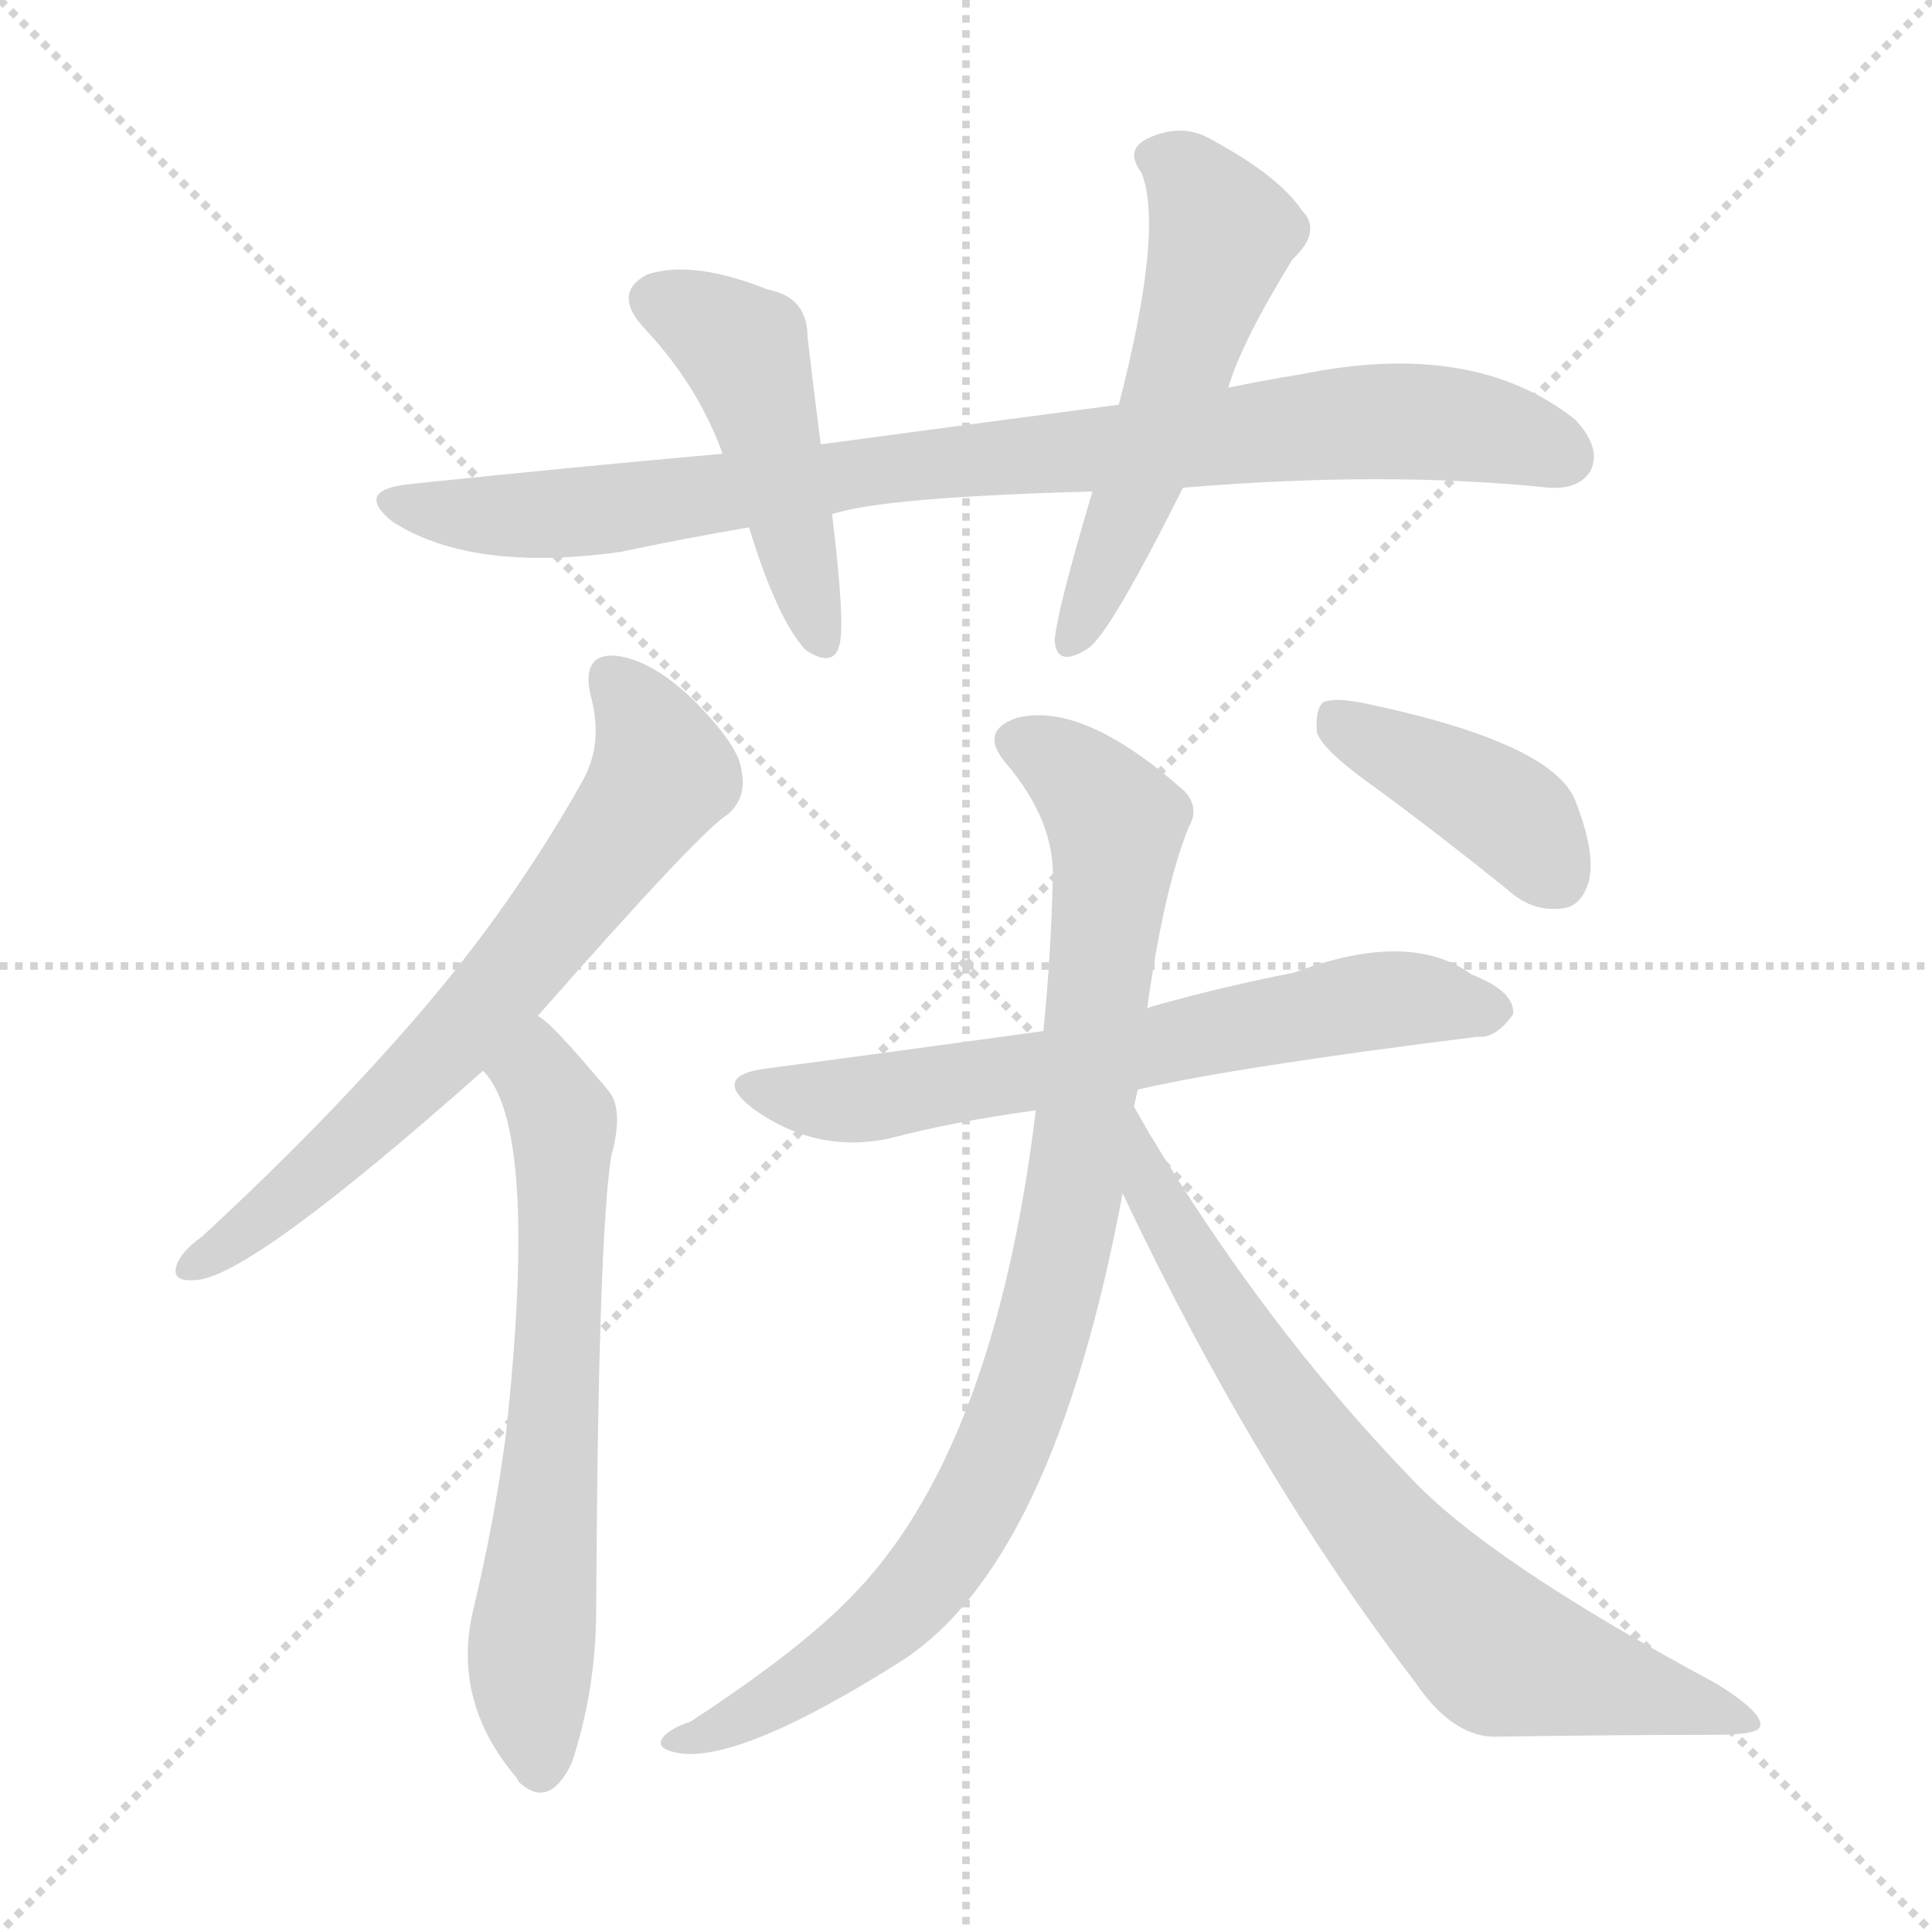 <svg version="1.1" viewBox="0 0 1024 1024" xmlns="http://www.w3.org/2000/svg">
  <g stroke="lightgray" stroke-dasharray="1,1" stroke-width="1" transform="scale(4, 4)">
    <line x1="0" y1="0" x2="256" y2="256"></line>
    <line x1="256" y1="0" x2="0" y2="256"></line>
    <line x1="128" y1="0" x2="128" y2="256"></line>
    <line x1="0" y1="128" x2="256" y2="128"></line>
  </g>
<g transform="scale(1, -1) translate(0, -900)">
   <style type="text/css">
    @keyframes keyframes0 {
      from {
       stroke: blue;
       stroke-dashoffset: 881;
       stroke-width: 128;
       }
       74% {
       animation-timing-function: step-end;
       stroke: blue;
       stroke-dashoffset: 0;
       stroke-width: 128;
       }
       to {
       stroke: black;
       stroke-width: 1024;
       }
       }
       #make-me-a-hanzi-animation-0 {
         animation: keyframes0 0.967s both;
         animation-delay: 0s;
         animation-timing-function: linear;
       }
    @keyframes keyframes1 {
      from {
       stroke: blue;
       stroke-dashoffset: 467;
       stroke-width: 128;
       }
       60% {
       animation-timing-function: step-end;
       stroke: blue;
       stroke-dashoffset: 0;
       stroke-width: 128;
       }
       to {
       stroke: black;
       stroke-width: 1024;
       }
       }
       #make-me-a-hanzi-animation-1 {
         animation: keyframes1 0.63s both;
         animation-delay: 0.967s;
         animation-timing-function: linear;
       }
    @keyframes keyframes2 {
      from {
       stroke: blue;
       stroke-dashoffset: 543;
       stroke-width: 128;
       }
       64% {
       animation-timing-function: step-end;
       stroke: blue;
       stroke-dashoffset: 0;
       stroke-width: 128;
       }
       to {
       stroke: black;
       stroke-width: 1024;
       }
       }
       #make-me-a-hanzi-animation-2 {
         animation: keyframes2 0.692s both;
         animation-delay: 1.597s;
         animation-timing-function: linear;
       }
    @keyframes keyframes3 {
      from {
       stroke: blue;
       stroke-dashoffset: 676;
       stroke-width: 128;
       }
       69% {
       animation-timing-function: step-end;
       stroke: blue;
       stroke-dashoffset: 0;
       stroke-width: 128;
       }
       to {
       stroke: black;
       stroke-width: 1024;
       }
       }
       #make-me-a-hanzi-animation-3 {
         animation: keyframes3 0.8s both;
         animation-delay: 2.289s;
         animation-timing-function: linear;
       }
    @keyframes keyframes4 {
      from {
       stroke: blue;
       stroke-dashoffset: 651;
       stroke-width: 128;
       }
       68% {
       animation-timing-function: step-end;
       stroke: blue;
       stroke-dashoffset: 0;
       stroke-width: 128;
       }
       to {
       stroke: black;
       stroke-width: 1024;
       }
       }
       #make-me-a-hanzi-animation-4 {
         animation: keyframes4 0.78s both;
         animation-delay: 3.089s;
         animation-timing-function: linear;
       }
    @keyframes keyframes5 {
      from {
       stroke: blue;
       stroke-dashoffset: 653;
       stroke-width: 128;
       }
       68% {
       animation-timing-function: step-end;
       stroke: blue;
       stroke-dashoffset: 0;
       stroke-width: 128;
       }
       to {
       stroke: black;
       stroke-width: 1024;
       }
       }
       #make-me-a-hanzi-animation-5 {
         animation: keyframes5 0.781s both;
         animation-delay: 3.869s;
         animation-timing-function: linear;
       }
    @keyframes keyframes6 {
      from {
       stroke: blue;
       stroke-dashoffset: 903;
       stroke-width: 128;
       }
       75% {
       animation-timing-function: step-end;
       stroke: blue;
       stroke-dashoffset: 0;
       stroke-width: 128;
       }
       to {
       stroke: black;
       stroke-width: 1024;
       }
       }
       #make-me-a-hanzi-animation-6 {
         animation: keyframes6 0.985s both;
         animation-delay: 4.65s;
         animation-timing-function: linear;
       }
    @keyframes keyframes7 {
      from {
       stroke: blue;
       stroke-dashoffset: 734;
       stroke-width: 128;
       }
       70% {
       animation-timing-function: step-end;
       stroke: blue;
       stroke-dashoffset: 0;
       stroke-width: 128;
       }
       to {
       stroke: black;
       stroke-width: 1024;
       }
       }
       #make-me-a-hanzi-animation-7 {
         animation: keyframes7 0.847s both;
         animation-delay: 5.635s;
         animation-timing-function: linear;
       }
    @keyframes keyframes8 {
      from {
       stroke: blue;
       stroke-dashoffset: 405;
       stroke-width: 128;
       }
       57% {
       animation-timing-function: step-end;
       stroke: blue;
       stroke-dashoffset: 0;
       stroke-width: 128;
       }
       to {
       stroke: black;
       stroke-width: 1024;
       }
       }
       #make-me-a-hanzi-animation-8 {
         animation: keyframes8 0.58s both;
         animation-delay: 6.482s;
         animation-timing-function: linear;
       }
</style>
<path d="M 627.0 641.5 Q 735.0 650.5 821.0 641.5 Q 837.0 640.5 843.0 650.5 Q 849.0 662.5 835.0 677.5 Q 781.0 720.5 689.0 701.5 Q 670.0 698.5 651.0 694.5 L 593.0 685.5 Q 517.0 675.5 435.0 664.5 L 383.0 659.5 Q 304.0 652.5 218.0 643.5 Q 187.0 640.5 208.0 623.5 Q 250.0 596.5 329.0 607.5 Q 362.0 614.5 397.0 620.5 L 441.0 627.5 Q 468.0 636.5 579.0 639.5 L 627.0 641.5 Z" fill="lightgray"></path> 
<path d="M 435.0 664.5 Q 431.0 695.5 428.0 721.5 Q 428.0 742.5 407.0 746.5 Q 367.0 762.5 343.0 754.5 Q 324.0 744.5 342.0 725.5 Q 370.0 695.5 383.0 659.5 L 397.0 620.5 Q 412.0 571.5 427.0 555.5 Q 442.0 545.5 445.0 558.5 Q 448.0 570.5 441.0 627.5 L 435.0 664.5 Z" fill="lightgray"></path> 
<path d="M 651.0 694.5 Q 658.0 718.5 685.0 762.5 Q 701.0 777.5 690.0 788.5 Q 678.0 806.5 643.0 825.5 Q 627.0 835.5 608.0 826.5 Q 596.0 820.5 605.0 808.5 Q 617.0 778.5 593.0 685.5 L 579.0 639.5 Q 560.0 575.5 559.0 560.5 Q 560.0 545.5 577.0 556.5 Q 589.0 565.5 627.0 641.5 L 651.0 694.5 Z" fill="lightgray"></path> 
<path d="M 285.0 361.5 Q 372.0 460.5 386.0 468.5 Q 396.0 477.5 393.0 491.5 Q 392.0 504.5 367.0 529.5 Q 345.0 550.5 326.0 552.5 Q 308.0 553.5 313.0 531.5 Q 320.0 506.5 309.0 486.5 Q 272.0 420.5 222.0 362.5 Q 173.0 305.5 107.0 244.5 Q 97.0 237.5 94.0 230.5 Q 90.0 220.5 103.0 221.5 Q 131.0 221.5 256.0 332.5 L 285.0 361.5 Z" fill="lightgray"></path> 
<path d="M 256.0 332.5 Q 286.0 302.5 268.0 138.5 Q 262.0 93.5 251.0 47.5 Q 239.0 -1.5 274.0 -42.5 L 275.0 -44.5 Q 291.0 -59.5 303.0 -34.5 Q 316.0 4.5 316.0 47.5 Q 317.0 243.5 324.0 287.5 Q 331.0 312.5 322.0 322.5 Q 291.0 359.5 285.0 361.5 C 262.0 380.5 239.0 357.5 256.0 332.5 Z" fill="lightgray"></path> 
<path d="M 603.0 322.5 Q 655.0 334.5 783.0 350.5 Q 793.0 349.5 802.0 362.5 Q 803.0 374.5 780.0 383.5 Q 747.0 407.5 686.0 384.5 Q 650.0 377.5 614.0 367.5 Q 610.0 366.5 608.0 365.5 L 553.0 353.5 Q 466.0 341.5 405.0 333.5 Q 377.0 329.5 399.0 312.5 Q 432.0 288.5 471.0 296.5 Q 505.0 305.5 549.0 311.5 L 603.0 322.5 Z" fill="lightgray"></path> 
<path d="M 601.0 313.5 Q 602.0 317.5 603.0 322.5 L 608.0 365.5 Q 617.0 429.5 630.0 461.5 Q 636.0 471.5 628.0 480.5 Q 574.0 528.5 539.0 519.5 Q 518.0 512.5 534.0 494.5 Q 559.0 464.5 558.0 434.5 Q 557.0 392.5 553.0 353.5 L 549.0 311.5 Q 527.0 130.5 451.0 53.5 Q 424.0 25.5 366.0 -12.5 Q 354.0 -16.5 351.0 -21.5 Q 347.0 -27.5 362.0 -29.5 Q 395.0 -32.5 476.0 18.5 Q 558.0 69.5 595.0 267.5 L 601.0 313.5 Z" fill="lightgray"></path> 
<path d="M 595.0 267.5 Q 665.0 119.5 750.0 8.5 Q 769.0 -19.5 791.0 -20.5 Q 855.0 -19.5 909.0 -19.5 Q 933.0 -19.5 933.0 -14.5 Q 934.0 -7.5 910.0 7.5 Q 787.0 73.5 746.0 118.5 Q 671.0 196.5 609.0 299.5 Q 605.0 306.5 601.0 313.5 C 586.0 339.5 582.0 294.5 595.0 267.5 Z" fill="lightgray"></path> 
<path d="M 729.0 482.5 Q 763.0 457.5 799.0 428.5 Q 812.0 416.5 828.0 418.5 Q 838.0 419.5 842.0 432.5 Q 846.0 447.5 835.0 475.5 Q 823.0 506.5 722.0 527.5 Q 706.0 530.5 701.0 527.5 Q 697.0 523.5 698.0 511.5 Q 702.0 501.5 729.0 482.5 Z" fill="lightgray"></path> 
      <clipPath id="make-me-a-hanzi-clip-0">
      <path d="M 627.0 641.5 Q 735.0 650.5 821.0 641.5 Q 837.0 640.5 843.0 650.5 Q 849.0 662.5 835.0 677.5 Q 781.0 720.5 689.0 701.5 Q 670.0 698.5 651.0 694.5 L 593.0 685.5 Q 517.0 675.5 435.0 664.5 L 383.0 659.5 Q 304.0 652.5 218.0 643.5 Q 187.0 640.5 208.0 623.5 Q 250.0 596.5 329.0 607.5 Q 362.0 614.5 397.0 620.5 L 441.0 627.5 Q 468.0 636.5 579.0 639.5 L 627.0 641.5 Z" fill="lightgray"></path>
      </clipPath>
      <path clip-path="url(#make-me-a-hanzi-clip-0)" d="M 211.0 634.5 L 255.0 626.5 L 300.0 627.5 L 510.0 656.5 L 719.0 676.5 L 784.0 673.5 L 829.0 657.5 " fill="none" id="make-me-a-hanzi-animation-0" stroke-dasharray="753 1506" stroke-linecap="round"></path>

      <clipPath id="make-me-a-hanzi-clip-1">
      <path d="M 435.0 664.5 Q 431.0 695.5 428.0 721.5 Q 428.0 742.5 407.0 746.5 Q 367.0 762.5 343.0 754.5 Q 324.0 744.5 342.0 725.5 Q 370.0 695.5 383.0 659.5 L 397.0 620.5 Q 412.0 571.5 427.0 555.5 Q 442.0 545.5 445.0 558.5 Q 448.0 570.5 441.0 627.5 L 435.0 664.5 Z" fill="lightgray"></path>
      </clipPath>
      <path clip-path="url(#make-me-a-hanzi-clip-1)" d="M 349.0 739.5 L 394.0 714.5 L 435.0 560.5 " fill="none" id="make-me-a-hanzi-animation-1" stroke-dasharray="339 678" stroke-linecap="round"></path>

      <clipPath id="make-me-a-hanzi-clip-2">
      <path d="M 651.0 694.5 Q 658.0 718.5 685.0 762.5 Q 701.0 777.5 690.0 788.5 Q 678.0 806.5 643.0 825.5 Q 627.0 835.5 608.0 826.5 Q 596.0 820.5 605.0 808.5 Q 617.0 778.5 593.0 685.5 L 579.0 639.5 Q 560.0 575.5 559.0 560.5 Q 560.0 545.5 577.0 556.5 Q 589.0 565.5 627.0 641.5 L 651.0 694.5 Z" fill="lightgray"></path>
      </clipPath>
      <path clip-path="url(#make-me-a-hanzi-clip-2)" d="M 611.0 816.5 L 629.0 807.5 L 648.0 773.5 L 602.0 638.5 L 568.0 560.5 " fill="none" id="make-me-a-hanzi-animation-2" stroke-dasharray="415 830" stroke-linecap="round"></path>

      <clipPath id="make-me-a-hanzi-clip-3">
      <path d="M 285.0 361.5 Q 372.0 460.5 386.0 468.5 Q 396.0 477.5 393.0 491.5 Q 392.0 504.5 367.0 529.5 Q 345.0 550.5 326.0 552.5 Q 308.0 553.5 313.0 531.5 Q 320.0 506.5 309.0 486.5 Q 272.0 420.5 222.0 362.5 Q 173.0 305.5 107.0 244.5 Q 97.0 237.5 94.0 230.5 Q 90.0 220.5 103.0 221.5 Q 131.0 221.5 256.0 332.5 L 285.0 361.5 Z" fill="lightgray"></path>
      </clipPath>
      <path clip-path="url(#make-me-a-hanzi-clip-3)" d="M 324.0 539.5 L 349.0 499.5 L 351.0 489.5 L 342.0 475.5 L 233.0 338.5 L 142.0 255.5 L 102.0 229.5 " fill="none" id="make-me-a-hanzi-animation-3" stroke-dasharray="548 1096" stroke-linecap="round"></path>

      <clipPath id="make-me-a-hanzi-clip-4">
      <path d="M 256.0 332.5 Q 286.0 302.5 268.0 138.5 Q 262.0 93.5 251.0 47.5 Q 239.0 -1.5 274.0 -42.5 L 275.0 -44.5 Q 291.0 -59.5 303.0 -34.5 Q 316.0 4.5 316.0 47.5 Q 317.0 243.5 324.0 287.5 Q 331.0 312.5 322.0 322.5 Q 291.0 359.5 285.0 361.5 C 262.0 380.5 239.0 357.5 256.0 332.5 Z" fill="lightgray"></path>
      </clipPath>
      <path clip-path="url(#make-me-a-hanzi-clip-4)" d="M 283.0 353.5 L 286.0 329.5 L 298.0 306.5 L 295.0 164.5 L 281.0 23.5 L 286.0 -37.5 " fill="none" id="make-me-a-hanzi-animation-4" stroke-dasharray="523 1046" stroke-linecap="round"></path>

      <clipPath id="make-me-a-hanzi-clip-5">
      <path d="M 603.0 322.5 Q 655.0 334.5 783.0 350.5 Q 793.0 349.5 802.0 362.5 Q 803.0 374.5 780.0 383.5 Q 747.0 407.5 686.0 384.5 Q 650.0 377.5 614.0 367.5 Q 610.0 366.5 608.0 365.5 L 553.0 353.5 Q 466.0 341.5 405.0 333.5 Q 377.0 329.5 399.0 312.5 Q 432.0 288.5 471.0 296.5 Q 505.0 305.5 549.0 311.5 L 603.0 322.5 Z" fill="lightgray"></path>
      </clipPath>
      <path clip-path="url(#make-me-a-hanzi-clip-5)" d="M 400.0 323.5 L 461.0 317.5 L 734.0 370.5 L 791.0 364.5 " fill="none" id="make-me-a-hanzi-animation-5" stroke-dasharray="525 1050" stroke-linecap="round"></path>

      <clipPath id="make-me-a-hanzi-clip-6">
      <path d="M 601.0 313.5 Q 602.0 317.5 603.0 322.5 L 608.0 365.5 Q 617.0 429.5 630.0 461.5 Q 636.0 471.5 628.0 480.5 Q 574.0 528.5 539.0 519.5 Q 518.0 512.5 534.0 494.5 Q 559.0 464.5 558.0 434.5 Q 557.0 392.5 553.0 353.5 L 549.0 311.5 Q 527.0 130.5 451.0 53.5 Q 424.0 25.5 366.0 -12.5 Q 354.0 -16.5 351.0 -21.5 Q 347.0 -27.5 362.0 -29.5 Q 395.0 -32.5 476.0 18.5 Q 558.0 69.5 595.0 267.5 L 601.0 313.5 Z" fill="lightgray"></path>
      </clipPath>
      <path clip-path="url(#make-me-a-hanzi-clip-6)" d="M 540.0 506.5 L 561.0 497.5 L 591.0 463.5 L 573.0 293.5 L 545.0 168.5 L 507.0 85.5 L 475.0 45.5 L 423.0 5.5 L 358.0 -23.5 " fill="none" id="make-me-a-hanzi-animation-6" stroke-dasharray="775 1550" stroke-linecap="round"></path>

      <clipPath id="make-me-a-hanzi-clip-7">
      <path d="M 595.0 267.5 Q 665.0 119.5 750.0 8.5 Q 769.0 -19.5 791.0 -20.5 Q 855.0 -19.5 909.0 -19.5 Q 933.0 -19.5 933.0 -14.5 Q 934.0 -7.5 910.0 7.5 Q 787.0 73.5 746.0 118.5 Q 671.0 196.5 609.0 299.5 Q 605.0 306.5 601.0 313.5 C 586.0 339.5 582.0 294.5 595.0 267.5 Z" fill="lightgray"></path>
      </clipPath>
      <path clip-path="url(#make-me-a-hanzi-clip-7)" d="M 604.0 301.5 L 611.0 265.5 L 663.0 180.5 L 727.0 92.5 L 767.0 48.5 L 798.0 22.5 L 927.0 -11.5 " fill="none" id="make-me-a-hanzi-animation-7" stroke-dasharray="606 1212" stroke-linecap="round"></path>

      <clipPath id="make-me-a-hanzi-clip-8">
      <path d="M 729.0 482.5 Q 763.0 457.5 799.0 428.5 Q 812.0 416.5 828.0 418.5 Q 838.0 419.5 842.0 432.5 Q 846.0 447.5 835.0 475.5 Q 823.0 506.5 722.0 527.5 Q 706.0 530.5 701.0 527.5 Q 697.0 523.5 698.0 511.5 Q 702.0 501.5 729.0 482.5 Z" fill="lightgray"></path>
      </clipPath>
      <path clip-path="url(#make-me-a-hanzi-clip-8)" d="M 706.0 521.5 L 793.0 473.5 L 825.0 435.5 " fill="none" id="make-me-a-hanzi-animation-8" stroke-dasharray="277 554" stroke-linecap="round"></path>

</g>
</svg>
